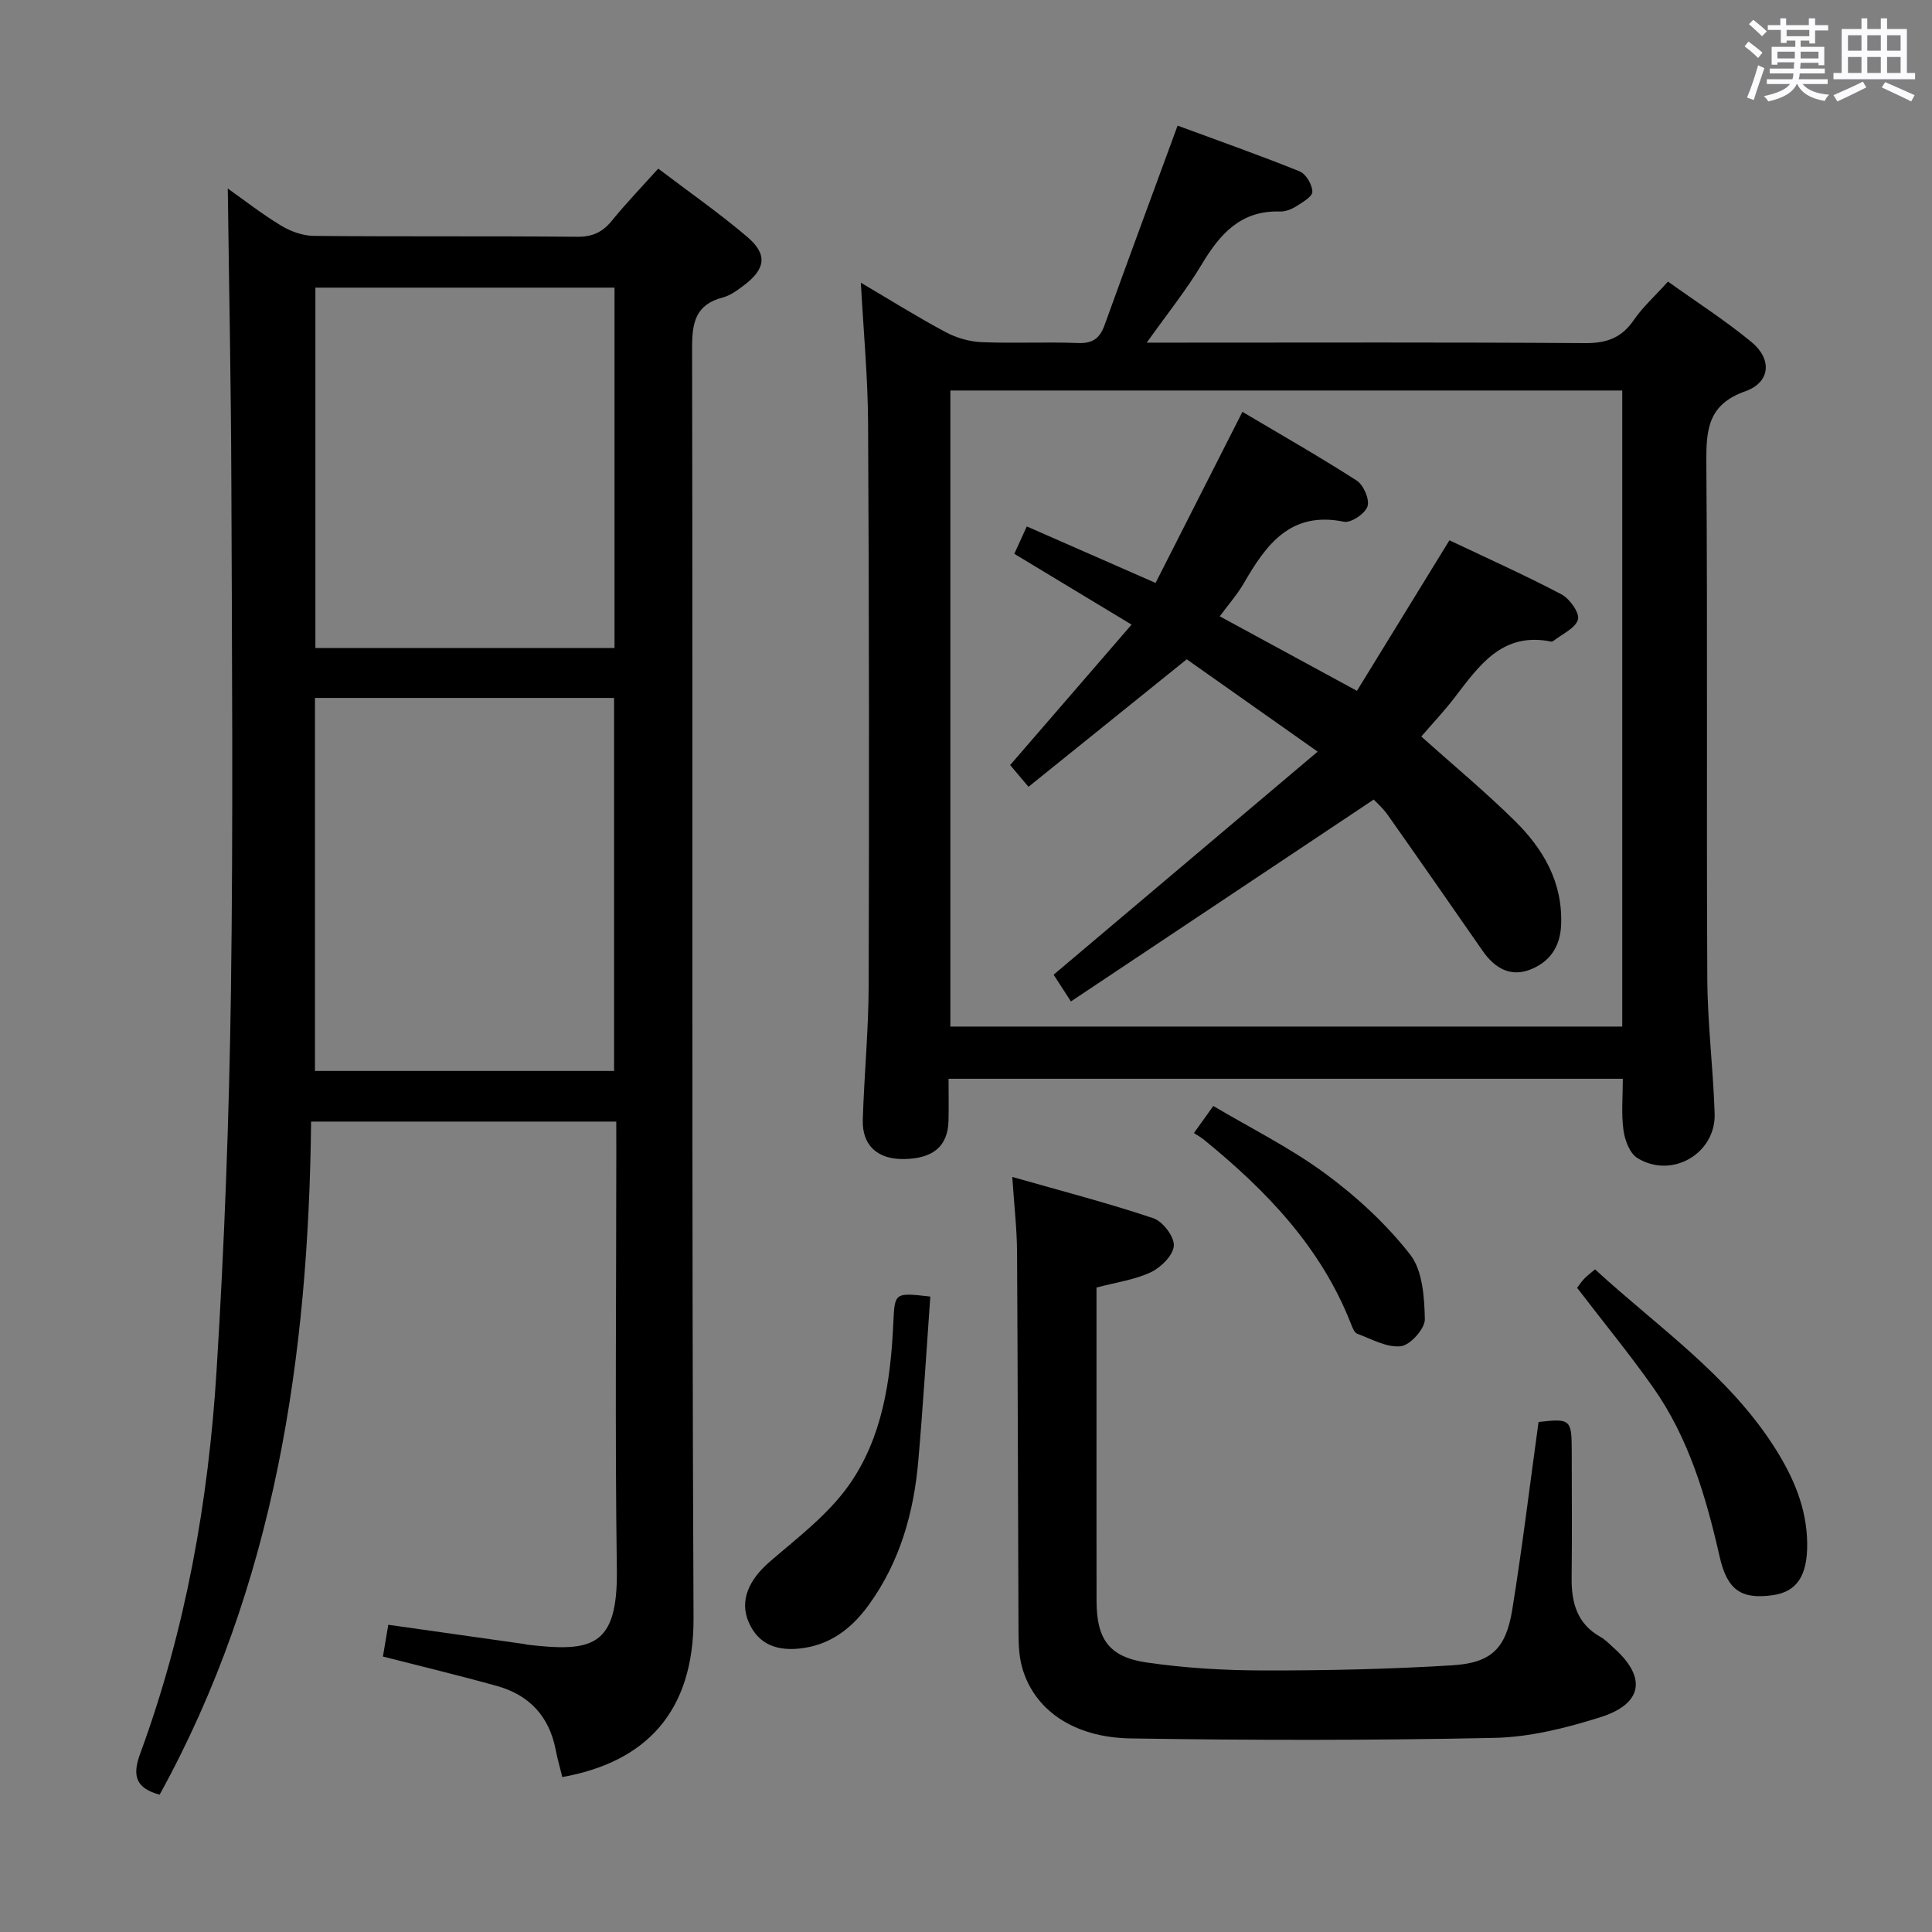 <svg enable-background="new 0 0 400 400" viewBox="0 0 400 400" xmlns="http://www.w3.org/2000/svg"><rect x="0" y="0" width="400" height="400" fill="#808080" stroke="none"/><path d="m361.2 9.6.8-1c.9.7 1.9 1.4 2.9 2.3l-.9 1.1c-1-1-2-1.8-2.8-2.4zm.5 10.6c.9-2.1 1.6-4.3 2.3-6.7.4.2.8.4 1.3.6-.7 2.1-1.5 4.3-2.2 6.6zm.4-15.2.9-.9c1 .8 2 1.6 2.8 2.4l-1 1c-.9-.9-1.8-1.7-2.7-2.5zm12.5-1.2h1.2v1.4h2.7v1.1h-2.7v2.7h-1.2v-.6h-1.8v1.3h4.9v3.8h-1.2v-.5h-3.7c0 .4-.1.9-.1 1.2h5.1v1h-5.2c0 .5-.1.9-.2 1.2h6v1h-5.2c1.1 1.3 2.9 2 5.5 2.2-.4.4-.7.8-.9 1.3-2.9-.5-4.8-1.6-5.7-3.5h-.1c-.8 1.7-2.7 2.9-5.9 3.6-.2-.4-.6-.8-.9-1.1 2.8-.6 4.6-1.4 5.4-2.5h-4.8v-1h5.3c.1-.3.2-.7.2-1.2h-4.9v-1h5c0-.4 0-.8.1-1.3h-3.5v.5h-1.2v-3.7h4.9v-1.3h-1.8v.5h-1.2v-2.7h-2.7v-1h2.6v-1.4h1.2v1.4h4.7v-1.4zm-6.6 8.3h3.6c0-.4 0-.9 0-1.4h-3.6zm1.9-4.6h4.7v-1.3h-4.7zm6.6 3.2h-3.7v1.4h3.7z" fill="#fbfafc"/><path d="m385.3 3.8h1.3v2.2h2.8v-2.2h1.3v2.2h4.1v9.1h1.7v1.3h-16.9v-1.3h1.7v-9.1h4.1v-2.2zm.4 13.1.7 1.2c-1.8.9-3.8 1.9-6 2.9-.2-.4-.5-.8-.8-1.3 2.3-1 4.3-1.9 6.1-2.8zm-3.1-6.4h2.8v-3.2h-2.8zm0 4.6h2.8v-3.3h-2.8zm4-4.6h2.8v-3.2h-2.8zm0 4.6h2.8v-3.3h-2.8zm3.7 1.9c2.1.9 4.1 1.8 6.1 2.7l-.7 1.3c-2.2-1.1-4.2-2-6.1-2.9zm3.2-9.7h-2.8v3.2h2.8v-3.1zm-2.8 7.8h2.8v-3.3h-2.8z" fill="#fbfafc"/><g fill="#010000"><path d="m127.59 232.21c-21.41 0-41.88 0-63.18 0-.53 48.7-7.45 95.95-31.36 139.36-4.85-1.33-5.75-3.82-4.04-8.46 9.42-25.61 14.15-52.27 15.83-79.37 1.62-26.05 2.6-52.17 2.97-78.27.49-35.15.21-70.32.09-105.48-.07-20.26-.48-40.52-.74-60.96 3.29 2.33 7.01 5.24 11.02 7.67 1.99 1.21 4.52 2.12 6.82 2.14 18.16.17 36.33.01 54.49.18 3.18.03 5.26-.95 7.2-3.34 2.92-3.59 6.13-6.92 9.59-10.77 6.35 4.82 12.61 9.19 18.4 14.11 4.3 3.65 3.86 6.66-.73 10.11-1.32.99-2.76 2.06-4.31 2.46-5.6 1.46-6.36 5.14-6.35 10.41.17 87.65-.11 175.31.3 262.96.09 19.6-9.99 29.88-27.17 32.96-.46-1.87-1-3.74-1.37-5.64-1.33-6.9-5.44-11.33-12.11-13.2-7.79-2.18-15.66-4.06-23.66-6.11.34-2.03.69-4.08 1.11-6.58 9.58 1.36 18.91 2.68 28.24 4 .16.02.32.11.48.12 13.33 1.53 18.82.64 18.6-15.52-.4-28.82-.11-57.66-.11-86.49-.01-1.96-.01-3.92-.01-6.29zm-62.38-10.48h61.93c0-25.89 0-51.58 0-77.23-20.88 0-41.3 0-61.93 0zm62.02-162.18c-20.89 0-41.42 0-61.93 0v74.62h61.93c0-25.13 0-49.84 0-74.62z"/><path d="m178.23 58.53c6.13 3.61 11.74 7.13 17.57 10.24 2.23 1.19 4.92 1.96 7.43 2.07 6.65.28 13.33-.08 19.98.18 3.04.12 4.5-1 5.48-3.71 4.84-13.41 9.79-26.78 15.12-41.3 8.15 3.01 16.78 6.05 25.27 9.47 1.31.53 2.62 2.78 2.63 4.23 0 1.03-2.1 2.22-3.44 3.06-.95.6-2.2 1.06-3.31 1.02-8.07-.24-12.38 4.64-16.15 10.94-3.2 5.35-7.15 10.24-11.39 16.21h6.27c28.15 0 56.31-.1 84.46.1 4.42.03 7.55-1.04 10.08-4.74 1.86-2.71 4.38-4.97 7.11-8 5.83 4.17 11.81 8.01 17.26 12.49 4.35 3.58 3.96 8.37-1.26 10.22-7.71 2.73-8.11 7.91-8.06 14.74.27 35.65.01 71.3.2 106.95.05 9.29 1.22 18.56 1.52 27.85.27 8.3-8.9 13.61-16.01 9.2-1.58-.98-2.59-3.7-2.87-5.76-.47-3.4-.13-6.9-.13-10.64-46.53 0-92.61 0-139.6 0 0 2.87.06 5.78-.01 8.68-.13 5.29-3.17 7.86-9.27 7.94-5.44.06-8.64-2.82-8.48-8.14.29-9.31 1.2-18.61 1.22-27.91.11-38.65.09-77.29-.12-115.94-.03-9.59-.94-19.17-1.5-29.45zm157.64 22.32c-46.67 0-92.88 0-139.11 0v131.69h139.11c0-44.03 0-87.67 0-131.69z"/><path d="m318.54 294.41c6.54-.77 6.86-.52 6.87 5.79.01 8.83.08 17.66-.02 26.48-.06 5.15 1.13 9.52 5.99 12.24 1 .56 1.82 1.45 2.69 2.22 6.9 6.12 6.11 11.62-2.81 14.42-7.07 2.22-14.56 4.1-21.9 4.25-25.1.53-50.21.51-75.31.11-12.02-.2-20.11-6.1-22.48-14.88-.64-2.36-.69-4.92-.7-7.4-.12-26.15-.14-52.29-.3-78.44-.03-4.77-.59-9.54-.99-15.53 10.27 2.93 19.84 5.41 29.2 8.55 1.95.65 4.36 3.81 4.25 5.68-.11 1.97-2.65 4.5-4.74 5.49-3.36 1.59-7.23 2.11-11.27 3.18v22.94c0 13.99-.02 27.98.01 41.97.02 7.88 2.57 11.58 10.37 12.72 8.02 1.17 16.21 1.64 24.33 1.65 12.97.02 25.95-.27 38.89-1.06 8.15-.5 11.16-3.46 12.48-11.54 2.06-12.76 3.61-25.61 5.44-38.84z"/><path d="m192.61 268.44c-.81 11.31-1.5 22.69-2.49 34.04-.93 10.72-3.8 20.86-10.2 29.73-3.31 4.6-7.5 8.01-13.26 8.95-5.9.96-9.72-.84-11.65-5.3-1.91-4.4-.06-8.71 4.37-12.53 5.72-4.94 11.99-9.68 16.3-15.74 7-9.83 8.72-21.71 9.27-33.61.3-6.38.2-6.39 7.66-5.54z"/><path d="m326.52 266.63c.47-.61.92-1.3 1.48-1.89.55-.58 1.22-1.06 2.24-1.93 12.9 11.86 27.5 21.75 37.1 36.76 3.9 6.1 6.76 12.6 6.82 20.03.06 6.7-2.18 10.01-7.23 10.68-6.4.86-9.31-1.01-10.9-8-2.82-12.39-6.36-24.49-13.75-35-4.87-6.91-10.26-13.47-15.76-20.65z"/><path d="m247.19 234.58c1.48-2.06 2.43-3.39 4.01-5.6 7.82 4.64 16 8.7 23.23 14.03 6.47 4.77 12.58 10.41 17.52 16.72 2.59 3.31 2.95 8.84 3.05 13.4.04 1.94-3.01 5.36-4.96 5.59-2.88.34-6.06-1.48-9.03-2.58-.61-.23-1.01-1.3-1.31-2.06-6.21-15.87-17.55-27.63-30.47-38.14-.51-.42-1.11-.75-2.04-1.36z"/><path d="m221.72 207.34c-1.98-3.07-3.03-4.7-3.58-5.54 18.14-15.32 35.88-30.31 54.67-46.18-10.06-7.1-18.79-13.25-27.11-19.12-11.23 9.05-21.81 17.58-32.76 26.4-1.59-1.89-2.71-3.21-3.8-4.5 8.31-9.61 16.42-18.99 25.14-29.08-8.58-5.18-16.33-9.87-24.28-14.66.84-1.84 1.65-3.6 2.59-5.67 8.76 3.84 17.24 7.56 26.66 11.7 5.92-11.67 11.75-23.15 17.98-35.42 7.82 4.64 15.87 9.22 23.65 14.22 1.42.91 2.72 3.9 2.25 5.34-.48 1.5-3.42 3.48-4.86 3.19-11.11-2.27-16.12 4.74-20.76 12.75-1.32 2.28-3.1 4.29-4.97 6.83 9.35 5.08 18.48 10.04 28.4 15.43 6.33-10.31 12.64-20.57 19.15-31.17 7.72 3.67 15.58 7.19 23.19 11.19 1.71.9 3.81 3.87 3.42 5.22-.53 1.82-3.29 3-5.1 4.44-.12.09-.33.15-.48.12-10.11-2.05-14.89 4.99-19.98 11.62-2.12 2.77-4.53 5.31-6.88 8.04 6.54 5.86 13.19 11.38 19.33 17.42 5.94 5.85 10 12.77 9.62 21.64-.2 4.58-2.45 7.66-6.41 9.2-4.14 1.6-7.39-.36-9.82-3.86-6.53-9.4-13.06-18.8-19.66-28.16-1.03-1.46-2.42-2.67-2.91-3.19-20.99 14.01-41.56 27.72-62.69 41.8z"/></g></svg>